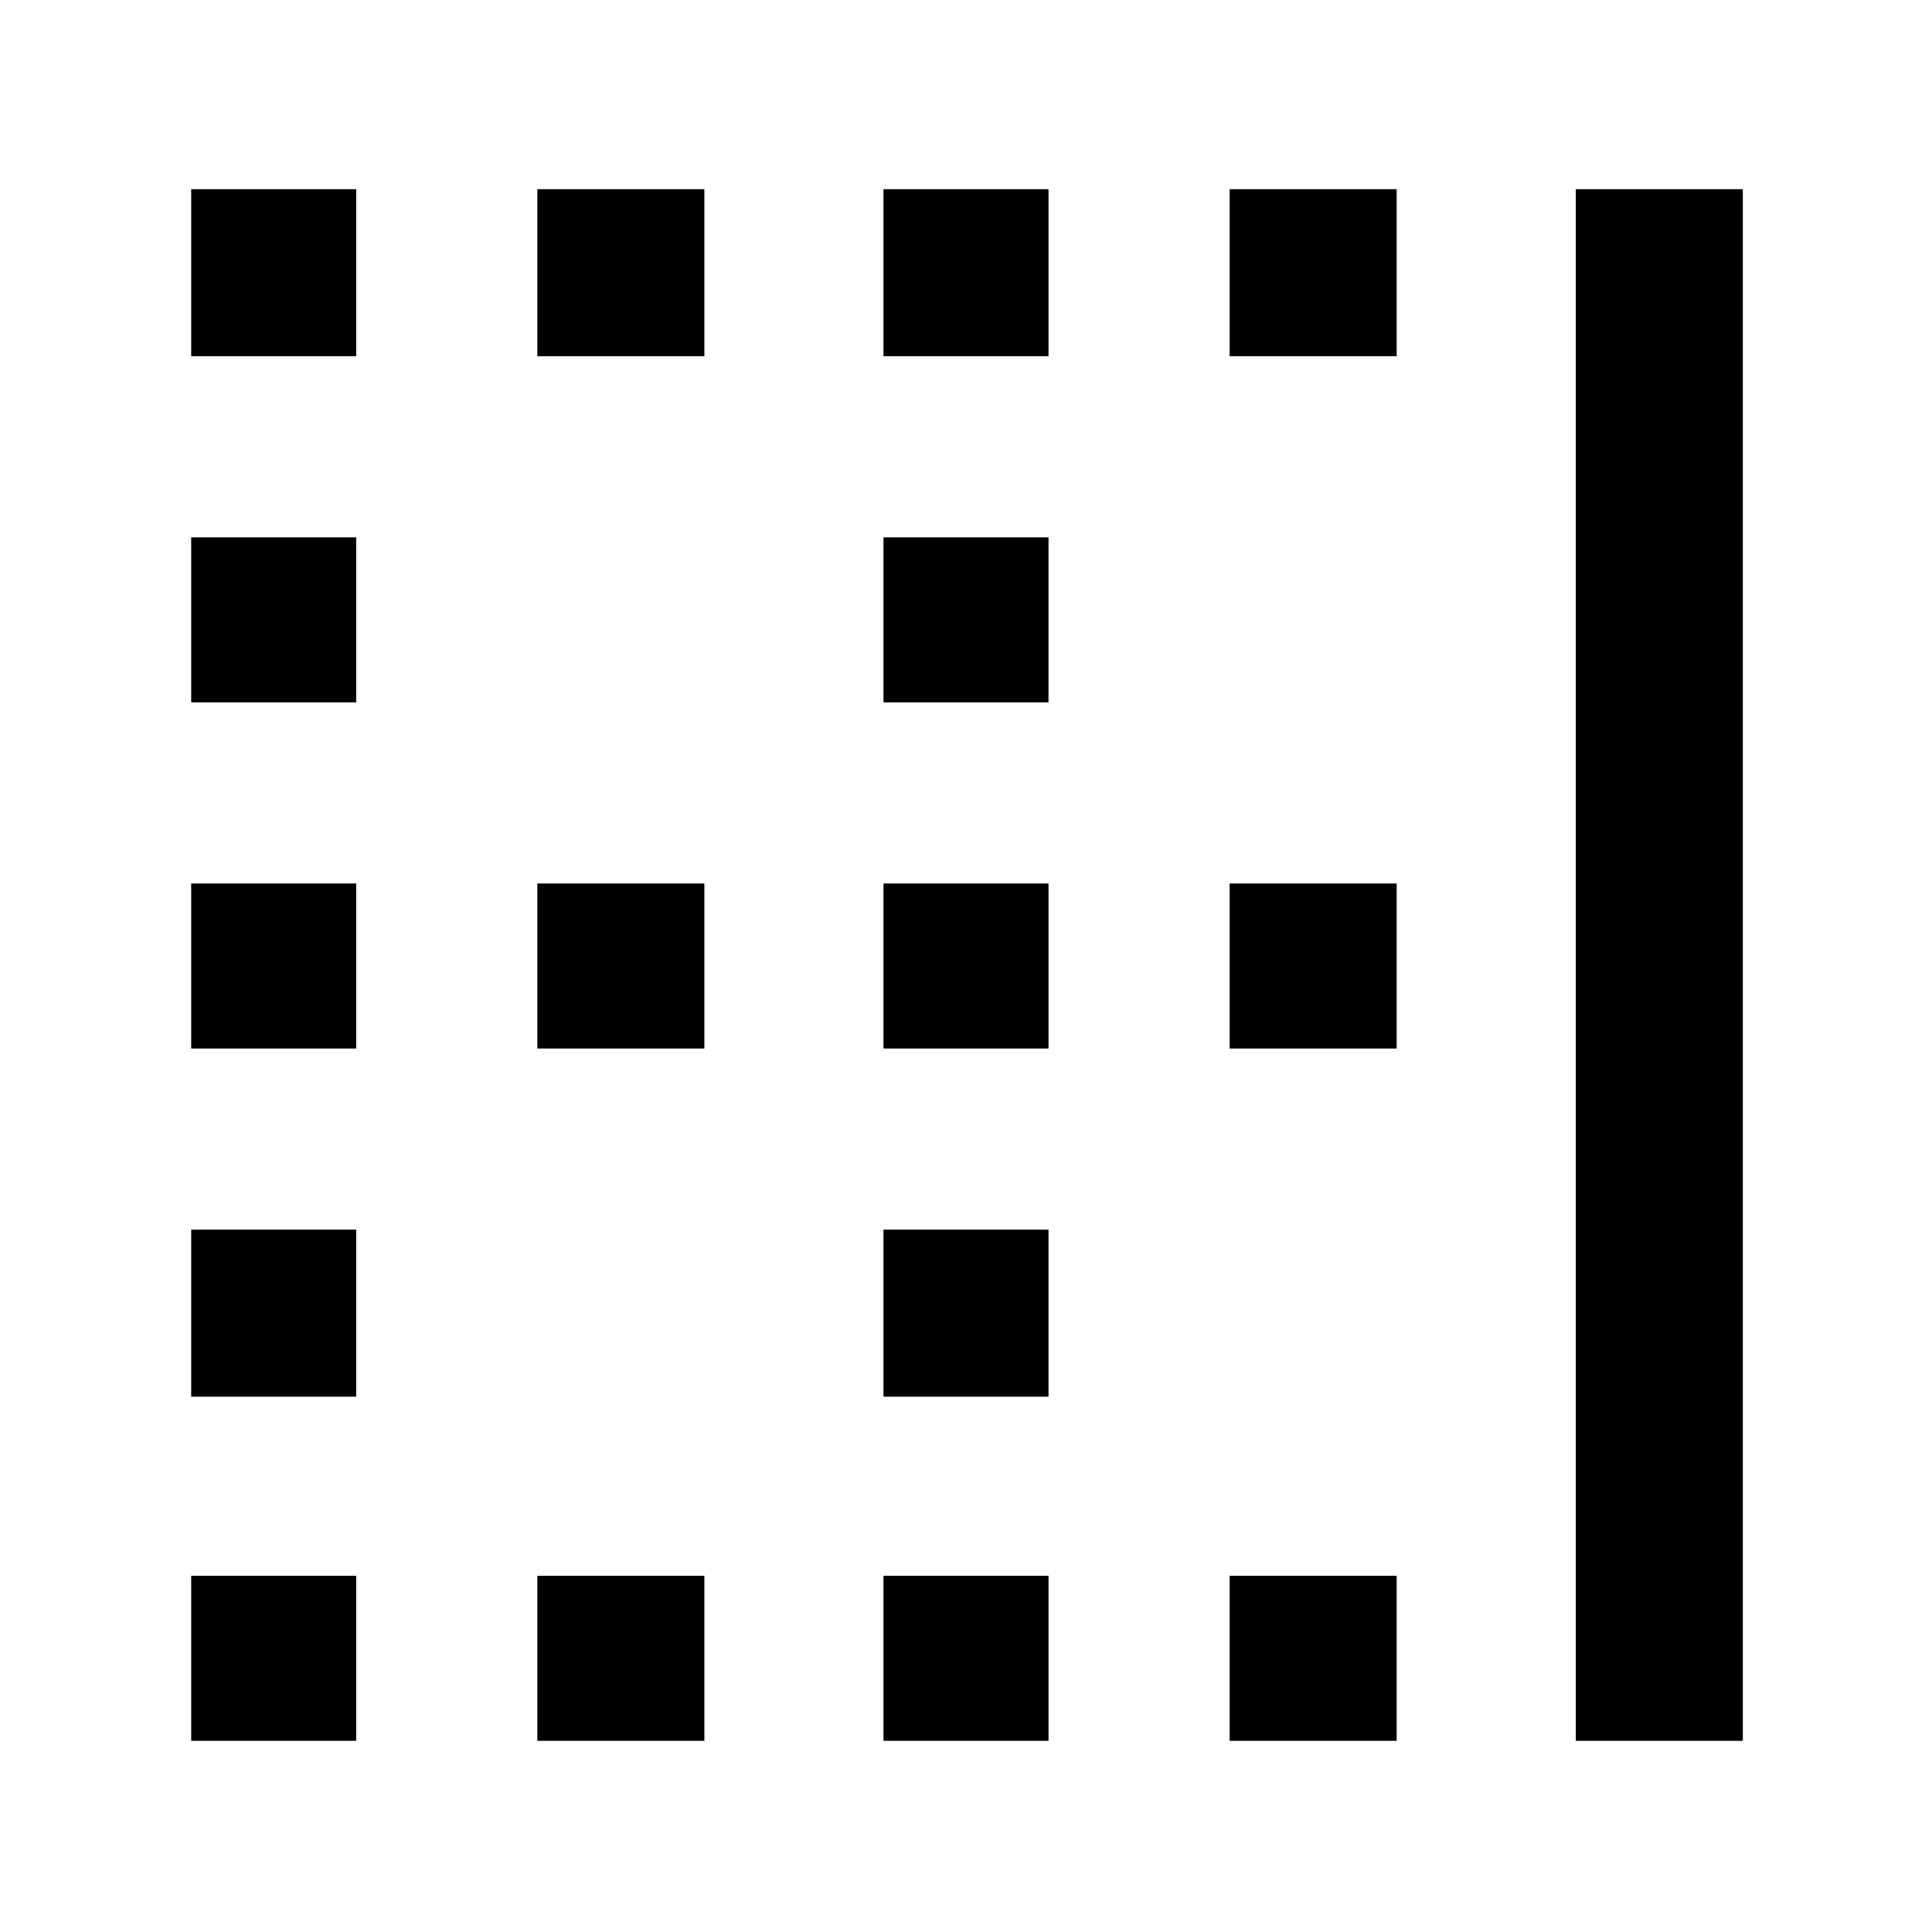 <svg xmlns="http://www.w3.org/2000/svg" width="48" height="48" viewBox="0 -960 960 960"><path d="M95-783v-83h82v83H95Zm172 0v-83h83v83h-83Zm172 0v-83h82v83h-82Zm172 0v-83h83v83h-83ZM783-95v-771h83v771h-83ZM95-611v-82h82v82H95Zm344 0v-82h82v82h-82ZM95-439v-82h82v82H95Zm172 0v-82h83v82h-83Zm172 0v-82h82v82h-82Zm172 0v-82h83v82h-83ZM95-266v-83h82v83H95Zm344 0v-83h82v83h-82ZM95-95v-82h82v82H95Zm172 0v-82h83v82h-83Zm172 0v-82h82v82h-82Zm172 0v-82h83v82h-83Z"/></svg>